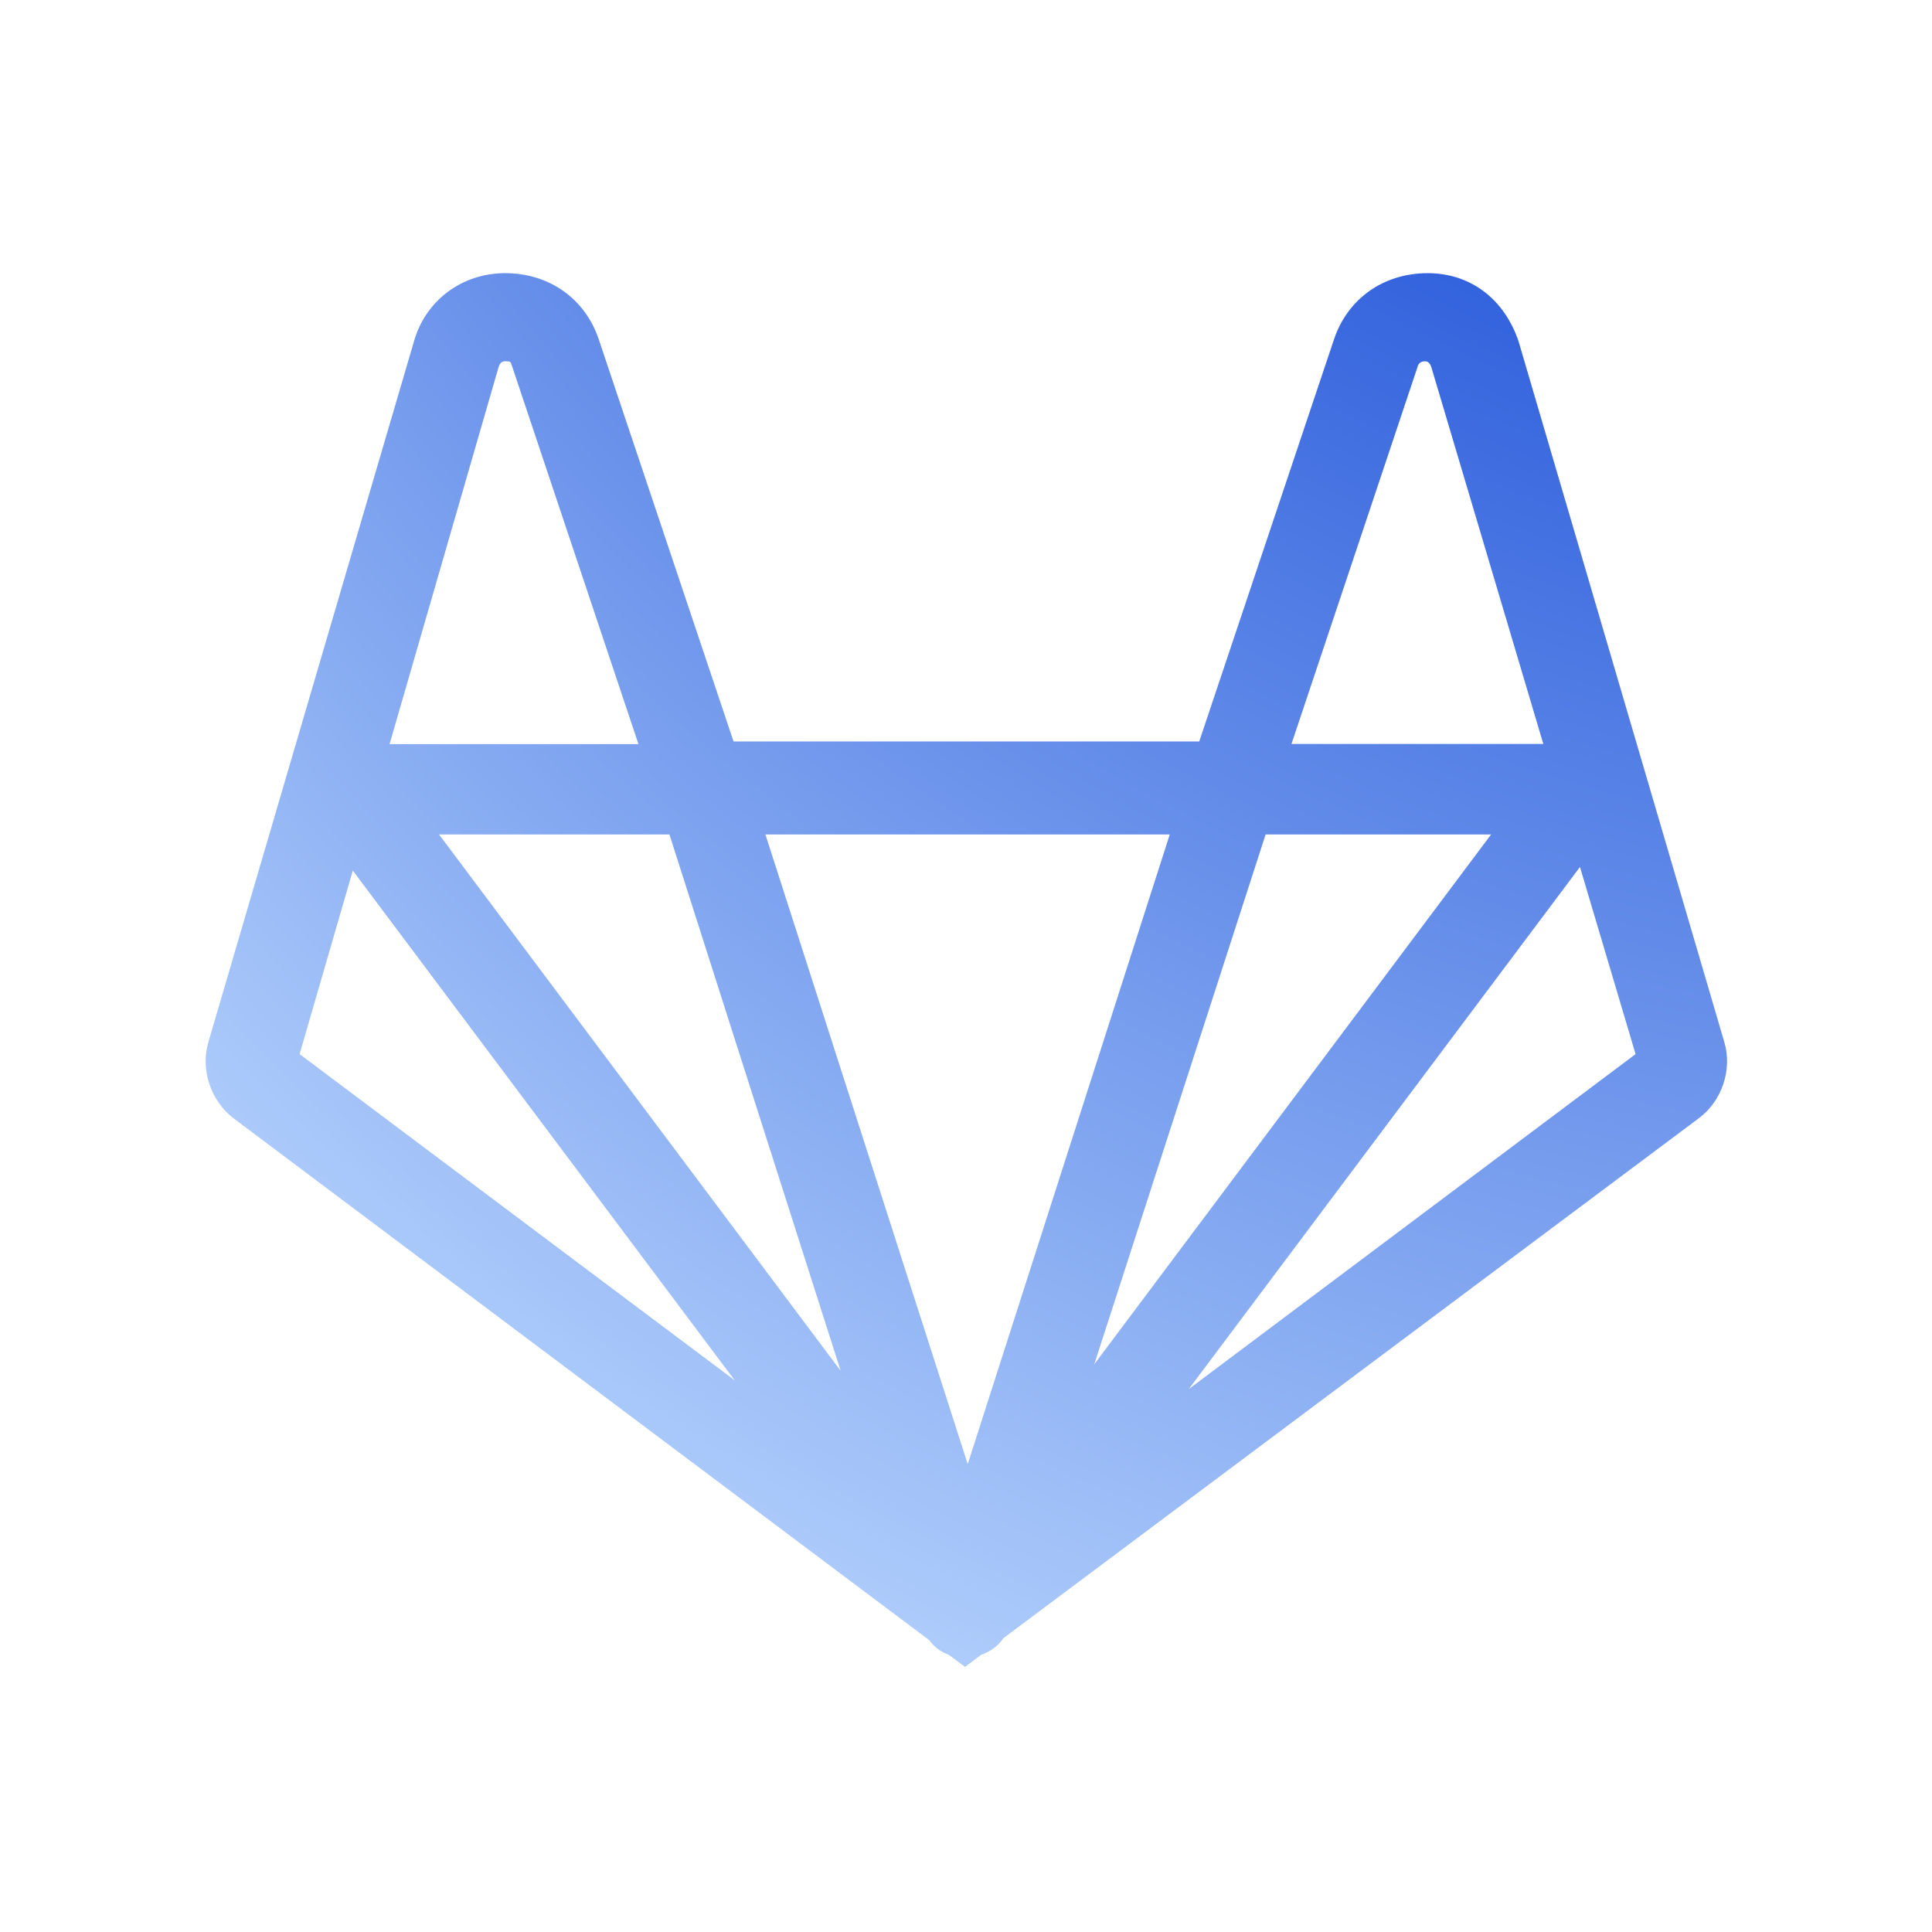 <svg width="28" height="28" viewBox="0 0 28 28" fill="none" xmlns="http://www.w3.org/2000/svg">
<path d="M24.989 15.099L22.012 4.96V4.958C21.804 4.331 21.309 3.959 20.691 3.959C20.051 3.959 19.529 4.329 19.332 4.922L17.38 10.746H10.631L8.679 4.922C8.482 4.329 7.96 3.959 7.32 3.959C6.688 3.959 6.158 4.364 5.996 4.96L3.021 15.099C2.901 15.501 3.054 15.958 3.391 16.212L13.467 23.77C13.538 23.869 13.636 23.942 13.751 23.983L13.986 24.158L14.219 23.983C14.353 23.937 14.465 23.855 14.544 23.74L24.617 16.209C24.957 15.958 25.11 15.501 24.989 15.099ZM20.554 5.288C20.582 5.239 20.634 5.236 20.65 5.236C20.68 5.236 20.718 5.245 20.743 5.318L22.367 10.782H18.717L20.554 5.288ZM7.227 5.316C7.252 5.245 7.29 5.236 7.32 5.236C7.394 5.236 7.399 5.239 7.413 5.283L9.253 10.784H5.646L7.227 5.316V5.316ZM4.342 15.277L5.113 12.617L10.648 20.005L4.342 15.277V15.277ZM6.363 12.094H9.702L12.184 19.868L6.363 12.094V12.094ZM14.025 21.219L11.093 12.094H16.953L14.025 21.219ZM18.342 12.094H21.61L15.859 19.772L18.342 12.094ZM17.229 20.131L22.898 12.565L23.704 15.277L17.229 20.131Z" fill="url(#paint0_radial)"/>
<defs>
<radialGradient id="paint0_radial" cx="0" cy="0" r="1" gradientUnits="userSpaceOnUse" gradientTransform="translate(38.351 -34.297) rotate(111.37) scale(65.689 50.221)">
<stop stop-color="#0037D1"/>
<stop offset="0.516" stop-color="#0037D1"/>
<stop offset="1" stop-color="#BEDAFF"/>
</radialGradient>
</defs>
</svg>
